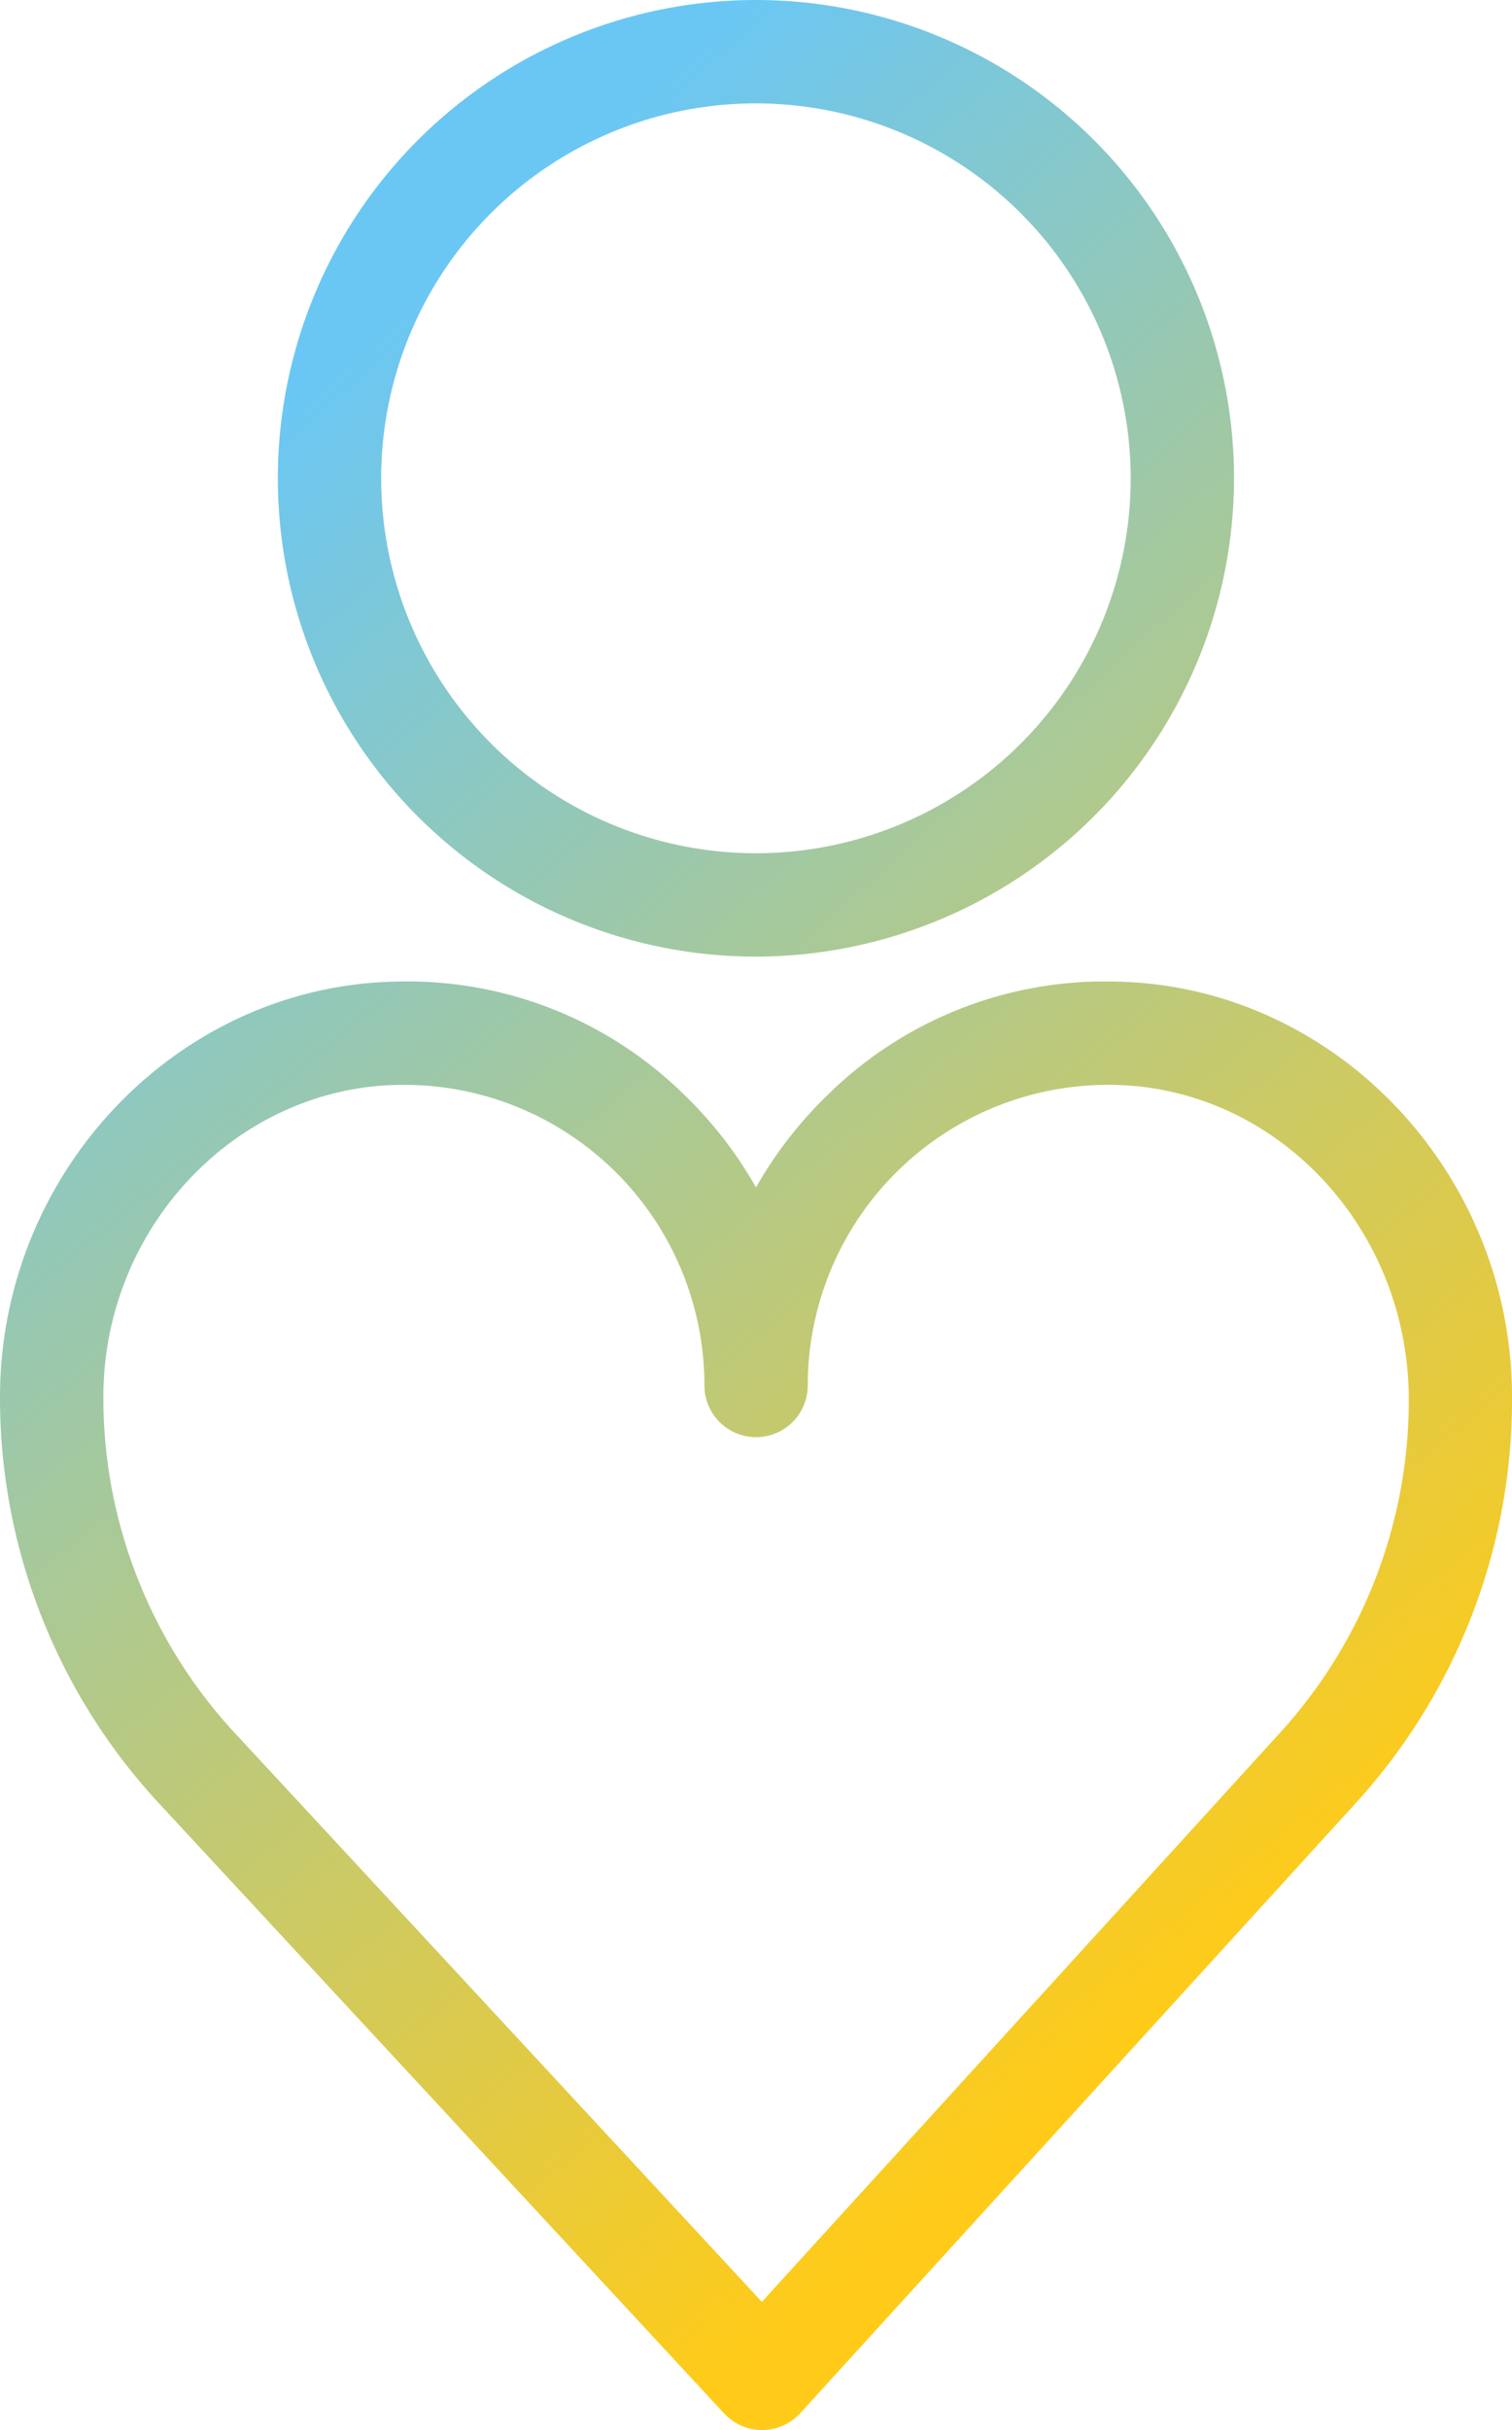 <svg xmlns="http://www.w3.org/2000/svg" xmlns:xlink="http://www.w3.org/1999/xlink" width="94.139" height="151.227" viewBox="0 0 94.139 151.227">
  <defs>
    <linearGradient id="linear-gradient" x1="0.244" y1="0.212" x2="1.488" y2="1.61" gradientUnits="objectBoundingBox">
      <stop offset="0" stop-color="#6ac7f4"/>
      <stop offset="1" stop-color="#ffcb18"/>
    </linearGradient>
    <linearGradient id="linear-gradient-2" x1="0.025" y1="-0.247" x2="0.812" y2="0.676" xlink:href="#linear-gradient"/>
  </defs>
  <g id="Group_570" data-name="Group 570" transform="translate(-252.245 -483.838)">
    <g id="Group_568" data-name="Group 568" transform="translate(269.551 483.838)">
      <path id="Path_296" data-name="Path 296" d="M287.387,543.371A29.766,29.766,0,1,1,317.151,513.6,29.8,29.8,0,0,1,287.387,543.371Zm0-53.1A23.333,23.333,0,1,0,310.718,513.6,23.356,23.356,0,0,0,287.387,490.272Z" transform="translate(-257.625 -483.838)" fill="url(#linear-gradient)"/>
    </g>
    <g id="Group_569" data-name="Group 569" transform="translate(252.245 544.908)">
      <path id="Path_297" data-name="Path 297" d="M299.692,592.98a3.214,3.214,0,0,1-2.361-1.032L262.162,554a37.1,37.1,0,0,1-9.917-25.294c0-14.012,11.066-25.618,24.673-25.866a24.56,24.56,0,0,1,18.085,7.2,25.208,25.208,0,0,1,4.311,5.61,25.319,25.319,0,0,1,4.314-5.61,24.577,24.577,0,0,1,18.085-7.2c13.607.248,24.673,11.854,24.673,25.866a37.243,37.243,0,0,1-9.7,25.223L302.07,591.931a3.226,3.226,0,0,1-2.364,1.049Zm-22.3-83.713c-.119,0-.235,0-.354,0-10.126.187-18.358,8.9-18.358,19.433a30.687,30.687,0,0,0,8.2,20.919l32.8,35.385,32.255-35.41a30.7,30.7,0,0,0,8.023-20.726c0-10.7-8.232-19.413-18.358-19.6a18.707,18.707,0,0,0-19.063,18.706,3.217,3.217,0,1,1-6.434,0,18.7,18.7,0,0,0-18.706-18.709Z" transform="translate(-252.245 -502.823)" fill="url(#linear-gradient-2)"/>
    </g>
  </g>
</svg>
